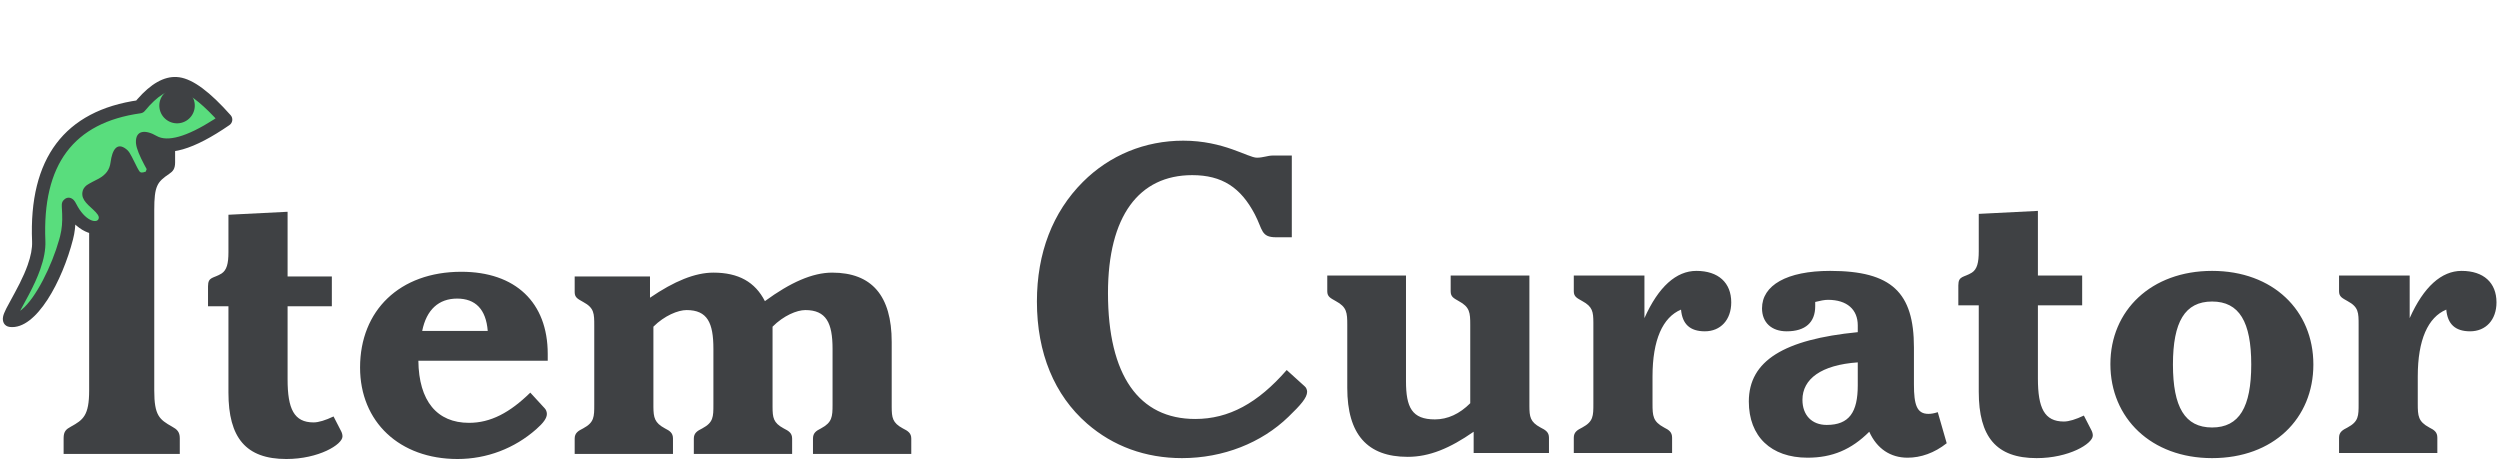 <?xml version="1.0" encoding="UTF-8"?>
<svg width="141px" height="26px" viewBox="0 0 141 26" version="1.1" xmlns="http://www.w3.org/2000/svg" xmlns:xlink="http://www.w3.org/1999/xlink">
    <title>Item_Curator_Logo</title>
    <g id="Item_Curator_Logo" stroke="none" stroke-width="1" fill="none" fill-rule="evenodd">
        <g id="Group-3" transform="translate(3.588, 7.934)" fill="#3F4144" fill-rule="nonzero">
            <g id="Group-2-Copy">
                <path d="M6.552,17.666 L6.552,16.778 C6.552,16.418 6.384,16.274 6.12,16.13 C5.4,15.722 5.112,15.506 5.112,14.09 L5.112,3.914 C5.112,2.546 5.28,2.33 5.952,1.874 C6.168,1.73 6.288,1.586 6.288,1.226 L6.288,0.338 L0.24,0.338 L0.24,1.226 C0.24,1.61 0.384,1.73 0.6,1.874 C1.248,2.33 1.44,2.57 1.44,3.914 L1.44,14.09 C1.44,15.506 1.104,15.746 0.408,16.13 C0.144,16.274 0,16.394 0,16.778 L0,17.666 L6.552,17.666 Z M12.56,17.954 C14.384,17.954 15.728,17.138 15.728,16.682 C15.728,16.586 15.704,16.49 15.656,16.394 L15.224,15.554 C14.768,15.77 14.384,15.89 14.096,15.89 C12.992,15.89 12.632,15.122 12.632,13.466 L12.632,9.338 L15.128,9.338 L15.128,7.658 L12.632,7.658 L12.632,4.01 L9.296,4.178 L9.296,6.29 C9.296,6.938 9.2,7.298 8.912,7.49 C8.456,7.778 8.144,7.658 8.144,8.21 L8.144,9.338 L9.296,9.338 L9.296,14.21 C9.296,16.754 10.28,17.954 12.56,17.954 Z M22.216,17.954 C23.872,17.954 25.432,17.354 26.656,16.274 C27.064,15.914 27.256,15.65 27.256,15.41 C27.256,15.266 27.184,15.146 27.136,15.098 L26.32,14.21 C25.168,15.338 24.088,15.914 22.864,15.914 C21.064,15.914 20.032,14.69 20.008,12.41 L27.304,12.41 L27.304,12.026 C27.304,9.122 25.48,7.394 22.432,7.394 C18.952,7.394 16.72,9.578 16.72,12.794 C16.72,15.866 18.952,17.954 22.216,17.954 Z M23.92,10.73 L20.224,10.73 C20.464,9.53 21.16,8.906 22.192,8.906 C23.224,8.906 23.824,9.506 23.92,10.73 Z M34.368,17.666 L34.368,16.802 C34.368,16.49 34.2,16.37 33.912,16.226 C33.33,15.912 33.27,15.62 33.264,15.016 L33.264,10.49 C33.888,9.866 34.656,9.554 35.136,9.554 C36.312,9.554 36.648,10.274 36.648,11.738 L36.648,14.882 C36.648,15.578 36.648,15.89 36.024,16.226 C35.736,16.37 35.544,16.49 35.544,16.802 L35.544,17.666 L41.088,17.666 L41.088,16.802 C41.088,16.49 40.896,16.37 40.608,16.226 C40.026,15.912 39.987,15.62 39.984,15.016 L39.984,10.49 C40.608,9.866 41.352,9.554 41.832,9.554 C43.008,9.554 43.368,10.274 43.368,11.738 L43.368,14.882 C43.368,15.578 43.344,15.89 42.72,16.226 C42.432,16.37 42.264,16.49 42.264,16.802 L42.264,17.666 L47.808,17.666 L47.808,16.802 C47.808,16.49 47.616,16.37 47.328,16.226 C46.746,15.912 46.707,15.62 46.704,15.016 L46.704,11.354 C46.704,8.738 45.576,7.442 43.344,7.442 C42.24,7.442 40.992,7.994 39.552,9.05 C39,7.97 38.064,7.442 36.648,7.442 C35.616,7.442 34.44,7.922 33.072,8.858 L33.072,7.658 L28.824,7.658 L28.824,8.546 C28.824,8.858 29.016,8.93 29.304,9.098 C29.928,9.434 29.928,9.746 29.928,10.442 L29.928,14.882 C29.928,15.578 29.928,15.89 29.304,16.226 C29.016,16.37 28.824,16.49 28.824,16.802 L28.824,17.666 L34.368,17.666 Z" id="Item" />
                <path d="M63.078,17.904 C65.406,17.904 67.566,17.04 69.078,15.576 C69.774,14.904 70.134,14.496 70.134,14.16 C70.134,14.064 70.086,13.92 69.99,13.848 L68.982,12.936 C67.35,14.808 65.718,15.696 63.822,15.696 C60.654,15.696 58.902,13.248 58.902,8.592 C58.902,4.248 60.654,1.944 63.654,1.944 C65.334,1.944 66.39,2.64 67.182,4.152 C67.638,5.016 67.518,5.448 68.382,5.448 L69.27,5.448 L69.27,0.84 L68.166,0.84 C67.926,0.84 67.638,0.96 67.302,0.96 C66.798,0.96 65.43,0 63.15,0 C60.99,0 58.998,0.816 57.486,2.328 C55.782,4.032 54.894,6.336 54.894,9.072 C54.894,11.976 55.878,14.352 57.726,15.96 C59.19,17.232 61.014,17.904 63.078,17.904 Z M75.806,17.832 C77.03,17.832 78.182,17.352 79.526,16.416 L79.526,17.616 L83.774,17.616 L83.774,16.752 C83.774,16.44 83.582,16.32 83.294,16.176 C82.712,15.862 82.673,15.57 82.67,14.966 L82.67,7.608 L78.23,7.608 L78.23,8.496 C78.23,8.808 78.398,8.88 78.686,9.048 C79.31,9.384 79.334,9.696 79.334,10.392 L79.334,14.808 C78.734,15.408 78.062,15.72 77.342,15.72 C76.046,15.72 75.71,15.048 75.71,13.56 L75.71,7.608 L71.27,7.608 L71.27,8.496 C71.27,8.808 71.462,8.88 71.75,9.048 C72.374,9.384 72.398,9.696 72.398,10.392 L72.398,13.944 C72.398,16.56 73.526,17.832 75.806,17.832 Z M90.718,17.616 L90.718,16.752 C90.718,16.44 90.55,16.32 90.262,16.176 C89.638,15.84 89.614,15.528 89.614,14.832 L89.614,13.296 C89.614,11.232 90.19,9.96 91.222,9.528 C91.294,10.344 91.726,10.752 92.566,10.752 C93.454,10.752 94.054,10.104 94.054,9.12 C94.054,8.016 93.334,7.344 92.086,7.344 C90.958,7.344 89.95,8.232 89.158,10.008 L89.158,7.608 L85.174,7.608 L85.174,8.496 C85.174,8.808 85.366,8.88 85.654,9.048 C86.236,9.362 86.275,9.654 86.278,10.258 L86.278,14.832 C86.278,15.528 86.278,15.84 85.654,16.176 C85.366,16.32 85.174,16.44 85.174,16.752 L85.174,17.616 L90.718,17.616 Z M103.998,17.88 C104.742,17.88 105.51,17.616 106.206,17.064 L105.702,15.312 C105.486,15.384 105.318,15.408 105.174,15.408 C104.526,15.408 104.358,14.904 104.358,13.752 L104.358,11.664 C104.358,8.568 103.11,7.344 99.63,7.344 C97.182,7.344 95.79,8.16 95.79,9.456 C95.79,10.248 96.318,10.752 97.182,10.752 C98.238,10.752 98.79,10.248 98.79,9.336 L98.79,9.096 C99.078,9.024 99.318,8.976 99.51,8.976 C100.59,8.976 101.19,9.528 101.19,10.416 L101.19,10.8 C97.038,11.208 95.046,12.408 95.046,14.712 C95.046,16.68 96.294,17.88 98.358,17.88 C99.75,17.88 100.83,17.424 101.838,16.416 C102.27,17.376 103.038,17.88 103.998,17.88 Z M99.438,16.032 C98.598,16.032 98.07,15.48 98.07,14.616 C98.07,13.44 99.126,12.648 101.19,12.504 L101.19,13.8 C101.19,15.312 100.71,16.032 99.438,16.032 Z M111.278,17.904 C113.102,17.904 114.446,17.088 114.446,16.632 C114.446,16.536 114.422,16.44 114.374,16.344 L113.942,15.504 C113.486,15.72 113.102,15.84 112.814,15.84 C111.71,15.84 111.35,15.072 111.35,13.416 L111.35,9.288 L113.846,9.288 L113.846,7.608 L111.35,7.608 L111.35,3.96 L108.014,4.128 L108.014,6.24 C108.014,6.888 107.918,7.248 107.63,7.44 C107.174,7.728 106.862,7.608 106.862,8.16 L106.862,9.288 L108.014,9.288 L108.014,14.16 C108.014,16.704 108.998,17.904 111.278,17.904 Z M121.174,17.904 C124.63,17.904 126.886,15.672 126.886,12.624 C126.886,9.576 124.606,7.344 121.174,7.344 C117.742,7.344 115.438,9.576 115.438,12.6 C115.438,15.648 117.742,17.904 121.174,17.904 Z M121.174,16.176 C119.638,16.176 118.966,15.024 118.966,12.624 C118.966,10.224 119.638,9.072 121.174,9.072 C122.71,9.072 123.382,10.224 123.382,12.624 C123.382,15.024 122.71,16.176 121.174,16.176 Z M133.878,17.616 L133.878,16.752 C133.878,16.44 133.71,16.32 133.422,16.176 C132.798,15.84 132.774,15.528 132.774,14.832 L132.774,13.296 C132.774,11.232 133.35,9.96 134.382,9.528 C134.454,10.344 134.886,10.752 135.726,10.752 C136.614,10.752 137.214,10.104 137.214,9.12 C137.214,8.016 136.494,7.344 135.246,7.344 C134.118,7.344 133.11,8.232 132.318,10.008 L132.318,7.608 L128.334,7.608 L128.334,8.496 C128.334,8.808 128.526,8.88 128.814,9.048 C129.438,9.384 129.438,9.696 129.438,10.392 L129.438,14.832 C129.438,15.528 129.438,15.84 128.814,16.176 C128.526,16.32 128.334,16.44 128.334,16.752 L128.334,17.616 L133.878,17.616 Z" id="Curator" />
            </g>
        </g>
        <g id="Group" transform="translate(0.1, 3.25)">
            <g id="Group-6">
                <polygon id="Path-2" fill="#59DD7D" points="7.779 2.768 9.58 1.395 10.844 1.769 12.628 3.496 9.58 4.961 7.948 4.732 8.506 6.375 7.779 6.912 6.639 5.558 6.093 6.912 4.919 7.645 5.936 9.007 5.402 9.704 3.837 8.703 2.692 12.836 0.698 14.859 0.933 13.601 1.968 11.336 2.392 6.594 4.785 3.672" />
                <path d="M8.826,0.715 C8.101,0.775 7.432,1.303 6.805,2.257 L6.749,2.344 L6.888,2.303 C2.826,3.465 1.193,6.424 2.039,11.035 C2.108,11.409 2.084,11.861 1.978,12.384 C1.909,12.725 1.808,13.082 1.673,13.483 L1.489,13.999 L1.144,14.927 L1.115,15.011 C1.051,15.202 1.016,15.342 1.009,15.462 C0.993,15.738 1.142,15.993 1.47,15.985 C2.974,15.945 4.043,12.984 4.308,10.593 L4.331,10.3 C4.335,10.202 4.336,10.106 4.334,10.009 L4.321,9.752 L4.4,9.806 C5.323,10.396 6.339,10.188 6.33,9.196 C6.326,8.799 6.134,8.538 5.747,8.247 L5.346,7.965 L5.28,7.913 L5.736,7.59 L5.863,7.486 C6.228,7.169 6.46,6.799 6.529,6.321 L6.536,6.251 L6.599,6.344 C6.75,6.564 6.852,6.7 6.959,6.81 C7.294,7.154 7.764,7.149 8.232,6.881 C8.452,6.755 8.559,6.502 8.645,6.084 C8.667,5.978 8.641,5.866 8.575,5.78 L8.458,5.627 C8.279,5.39 8.136,5.184 8.029,5.016 L7.948,4.882 L7.885,4.86 C8.944,5.292 10.35,4.637 12.148,2.986 C12.314,2.833 12.309,2.57 12.137,2.424 C10.808,1.293 9.773,0.717 8.982,0.709 L8.826,0.715 Z M9.085,1.466 C9.577,1.521 10.296,1.908 11.214,2.635 L11.319,2.72 L11.233,2.796 C9.839,3.992 8.805,4.425 8.168,4.165 C7.504,3.894 6.945,3.993 7.06,4.68 L7.079,4.767 C7.151,5.034 7.359,5.394 7.708,5.875 L7.872,6.096 L7.86,6.144 C7.843,6.212 7.837,6.243 7.859,6.23 C7.658,6.346 7.555,6.347 7.496,6.286 L7.453,6.24 L7.351,6.11 L6.941,5.518 C6.819,5.347 6.745,5.261 6.66,5.197 L6.569,5.137 C6.004,4.811 5.794,5.279 5.801,5.993 C5.805,6.434 5.633,6.721 5.277,6.997 L4.943,7.233 L4.766,7.365 C4.714,7.406 4.671,7.441 4.647,7.466 C4.531,7.588 4.461,7.727 4.463,7.895 C4.465,8.118 4.567,8.285 4.75,8.447 L4.898,8.566 L5.182,8.764 C5.472,8.966 5.579,9.089 5.58,9.203 C5.583,9.526 4.943,9.527 4.323,8.742 L4.226,8.612 C4.146,8.5 4.101,8.443 4.04,8.396 C3.888,8.278 3.668,8.236 3.495,8.453 C3.412,8.557 3.402,8.635 3.409,8.745 L3.428,8.872 L3.502,9.258 C3.581,9.697 3.609,10.1 3.563,10.51 L3.539,10.707 C3.334,12.24 2.689,14.175 1.996,14.921 L1.915,15.002 L2.271,14.046 C2.473,13.484 2.618,13.001 2.713,12.533 C2.837,11.924 2.865,11.381 2.777,10.9 C1.997,6.653 3.42,4.075 7.094,3.024 C7.185,2.998 7.262,2.94 7.311,2.859 C7.898,1.901 8.46,1.454 8.975,1.459 L9.085,1.466 Z" id="Path-42-Copy-3" fill="#3F4144" fill-rule="nonzero" transform="translate(6.639, 8.347) rotate(8) translate(-6.639, -8.347) " />
            </g>
            <circle id="Oval-Copy-7" fill="#3F4144" transform="translate(9.886, 2.706) rotate(36) translate(-9.886, -2.706) " cx="9.886" cy="2.706" r="1" />
        </g>
    </g>
</svg>